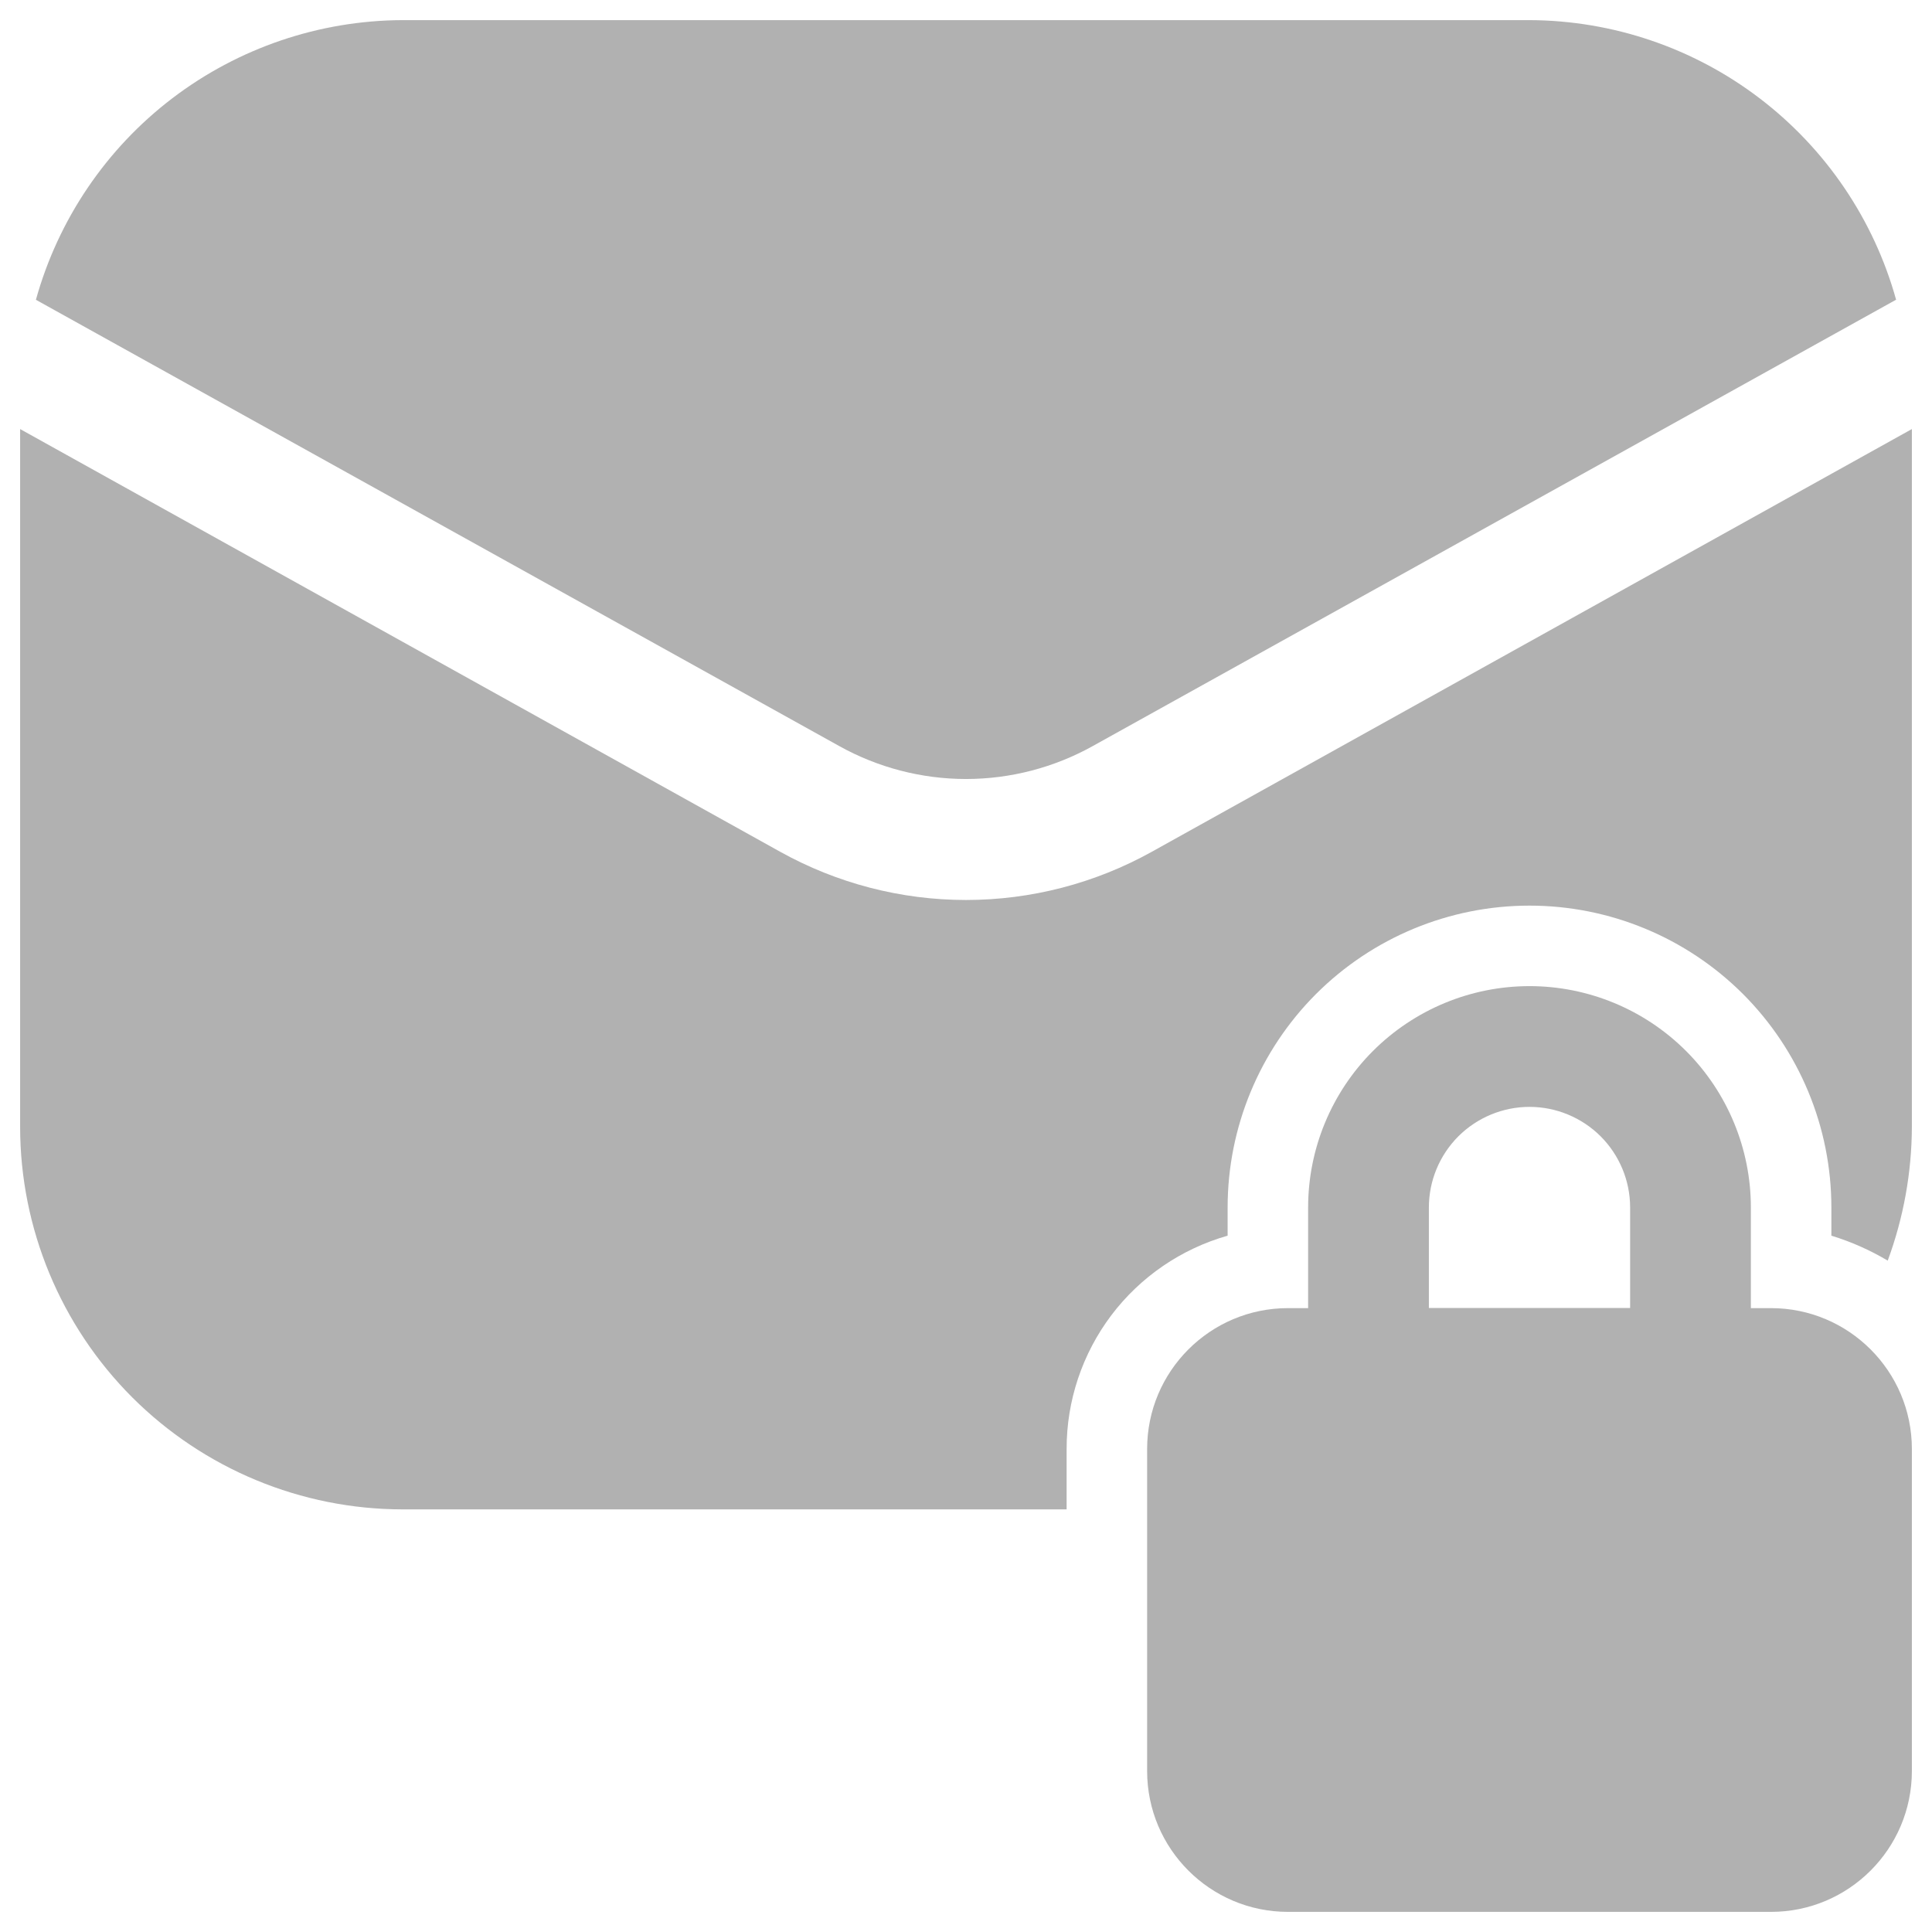 <svg width="24" height="24" viewBox="0 0 24 24" fill="none" xmlns="http://www.w3.org/2000/svg">
<g clip-path="url(#clip0_399_1771)">
<path d="M13.578 9.266L23.554 3.723C23.277 2.727 22.682 1.849 21.86 1.222C21.038 0.595 20.034 0.254 19 0.25H5C3.966 0.254 2.962 0.595 2.139 1.222C1.317 1.849 0.723 2.728 0.446 3.724L10.422 9.266C10.904 9.535 11.448 9.677 12 9.677C12.553 9.677 13.096 9.535 13.578 9.266Z" fill="#B1B1B1"/>
<path d="M23.75 5.33V14C23.748 14.567 23.646 15.129 23.45 15.66C23.23 15.529 22.995 15.425 22.75 15.35V15C22.75 14.005 22.355 13.052 21.652 12.348C20.948 11.645 19.995 11.25 19 11.25C18.005 11.25 17.052 11.645 16.348 12.348C15.645 13.052 15.25 14.005 15.25 15V15.35C14.674 15.514 14.166 15.861 13.805 16.339C13.444 16.818 13.249 17.401 13.25 18V18.75H5C3.741 18.749 2.533 18.248 1.642 17.358C0.752 16.467 0.251 15.259 0.25 14V5.33L9.69 10.58C10.396 10.973 11.191 11.18 12 11.18C12.809 11.18 13.604 10.973 14.31 10.58L23.75 5.33Z" fill="#B1B1B1"/>
<path d="M22 16.25H16C15.034 16.25 14.25 17.034 14.25 18V22C14.25 22.966 15.034 23.75 16 23.75H22C22.966 23.75 23.75 22.966 23.75 22V18C23.75 17.034 22.966 16.25 22 16.25Z" fill="#B1B1B1"/>
<path d="M21 17.75H17C16.801 17.75 16.61 17.671 16.47 17.53C16.329 17.39 16.25 17.199 16.25 17V15C16.25 14.271 16.54 13.571 17.055 13.056C17.571 12.54 18.271 12.25 19 12.25C19.729 12.25 20.429 12.54 20.945 13.056C21.46 13.571 21.75 14.271 21.75 15V17C21.75 17.199 21.671 17.39 21.53 17.53C21.39 17.671 21.199 17.75 21 17.75ZM17.75 16.25H20.25V15C20.25 14.668 20.118 14.351 19.884 14.116C19.649 13.882 19.331 13.75 19 13.75C18.669 13.75 18.351 13.882 18.116 14.116C17.882 14.351 17.75 14.668 17.75 15V16.25Z" fill="#B1B1B1"/>
</g>
<defs>
<clipPath id="clip0_399_1771">
<rect width="24" height="24" fill="white"/>
</clipPath>
</defs>
</svg>
